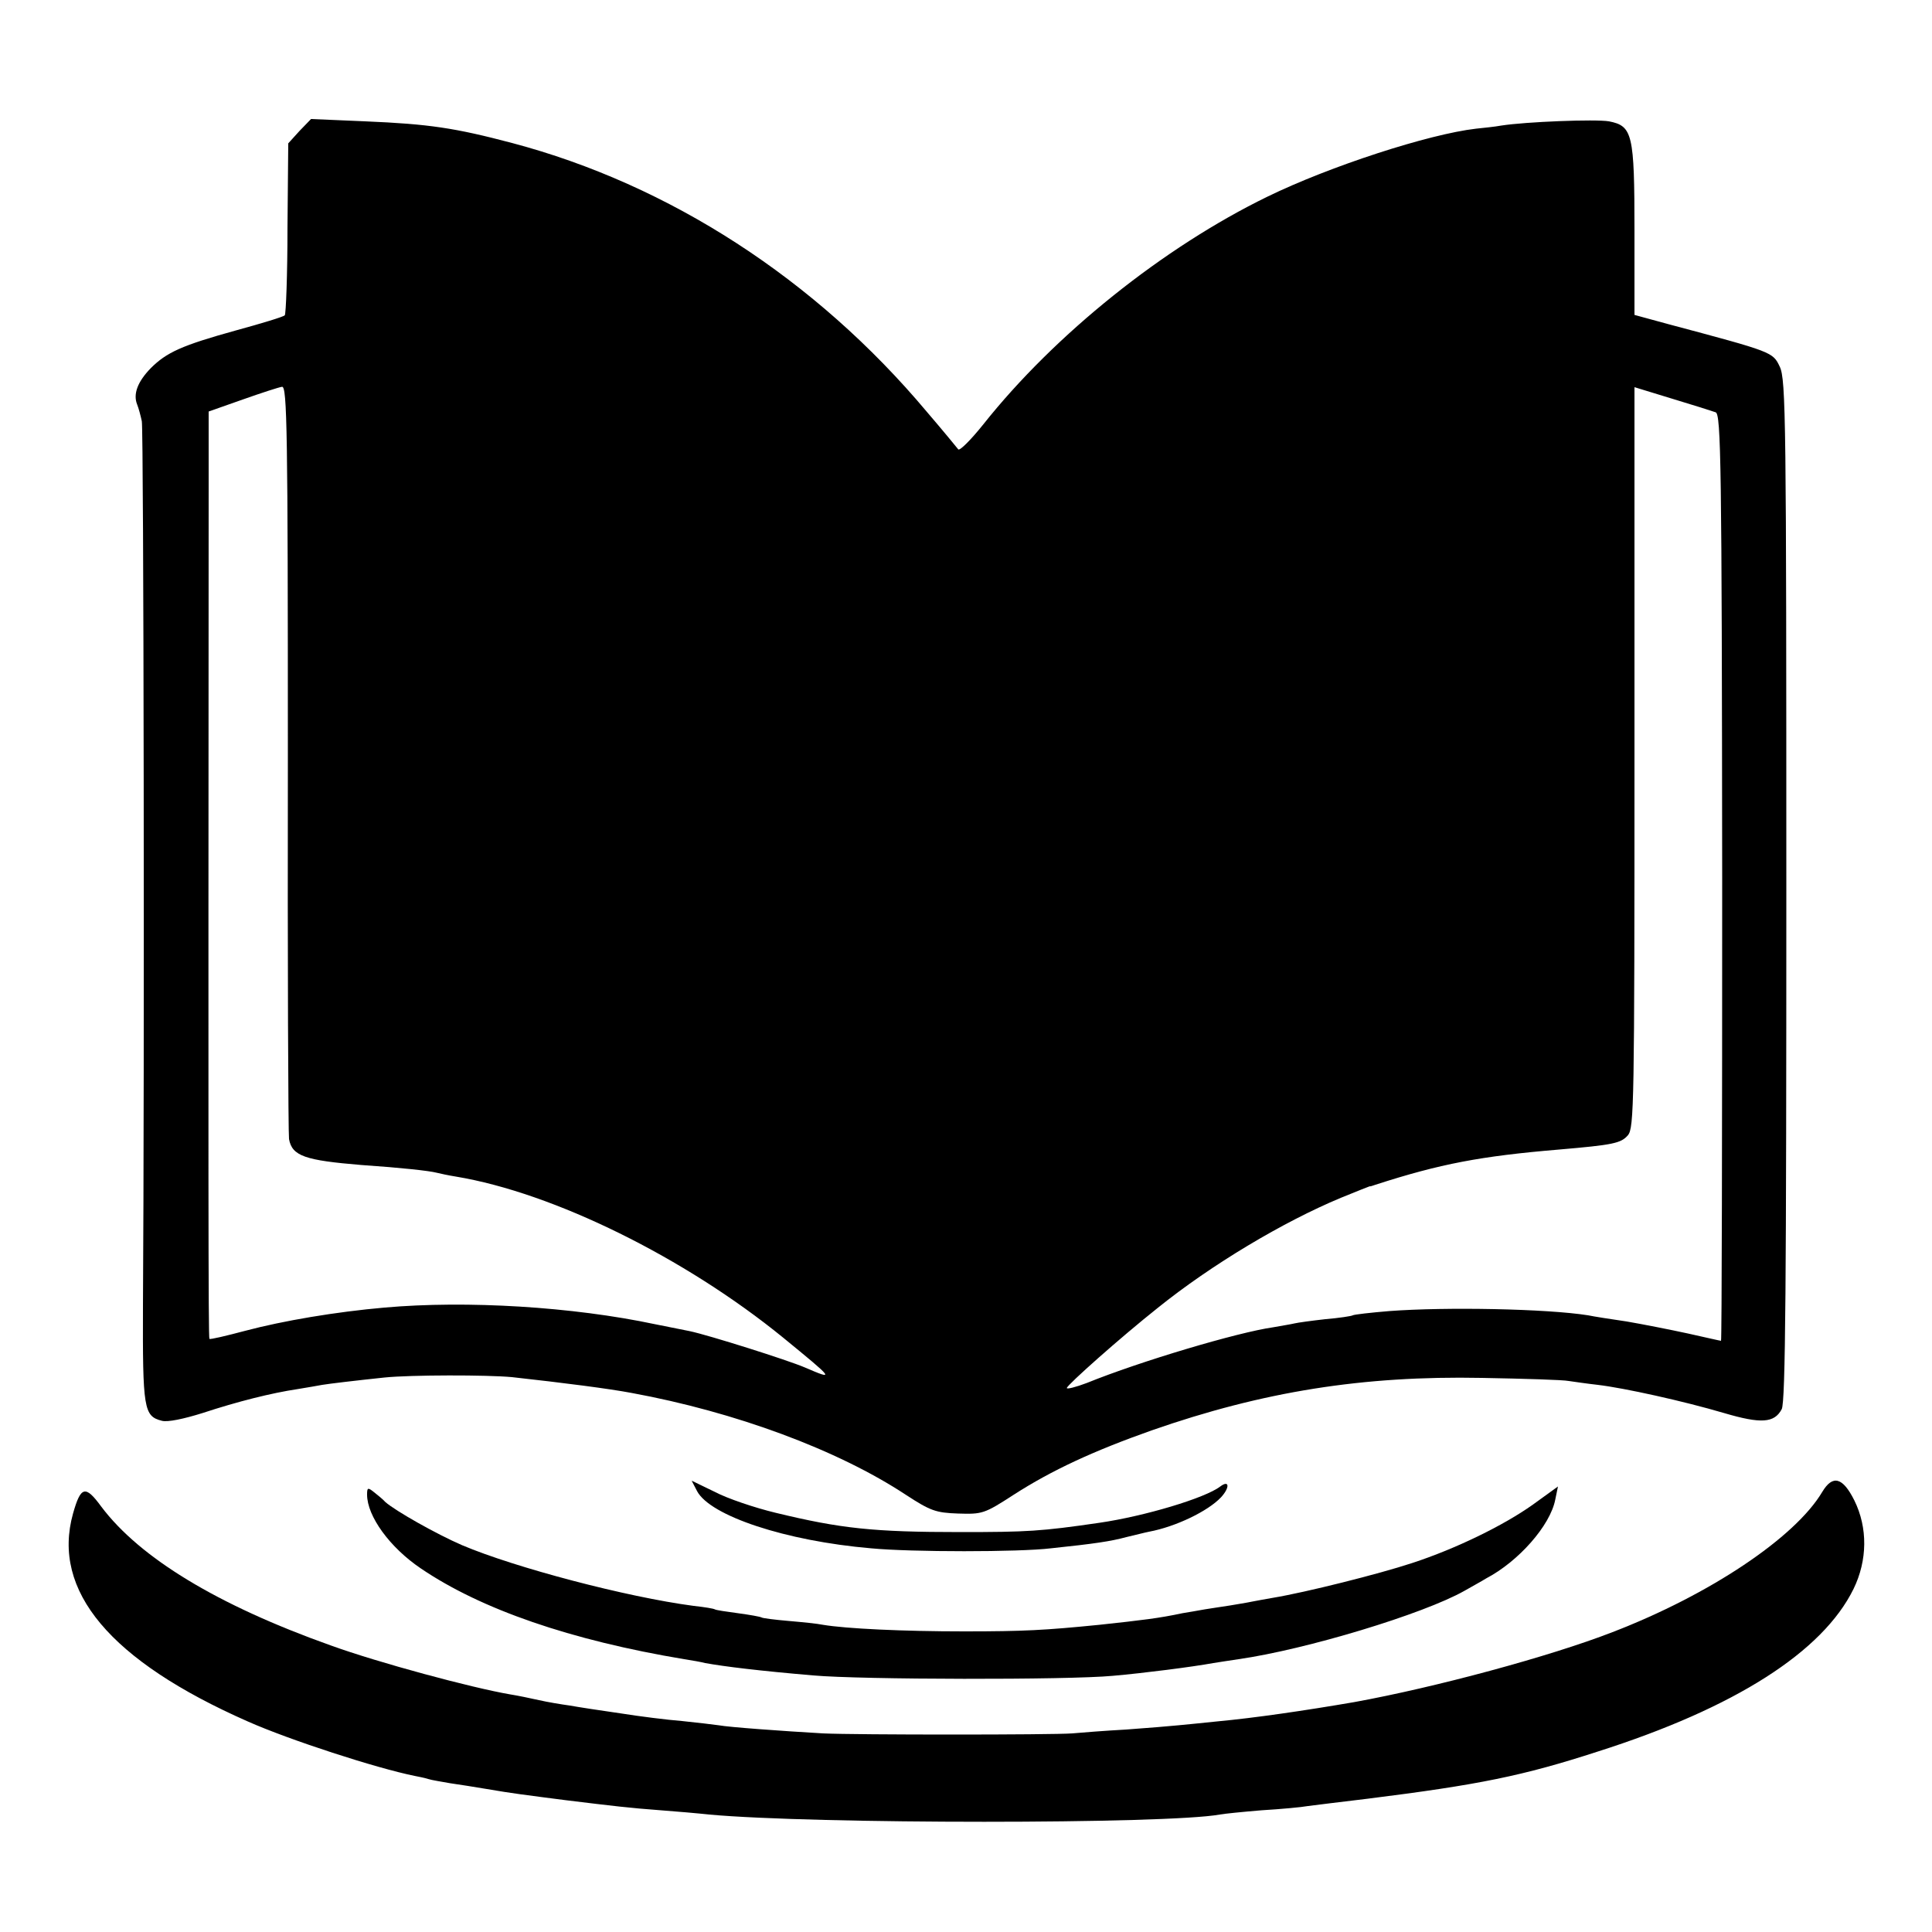 <?xml version="1.0" standalone="no"?>
<!DOCTYPE svg PUBLIC "-//W3C//DTD SVG 20010904//EN"
 "http://www.w3.org/TR/2001/REC-SVG-20010904/DTD/svg10.dtd">
<svg version="1.0" xmlns="http://www.w3.org/2000/svg"
 width="500pt" height="500pt" viewBox="0 0 500 500"
 preserveAspectRatio="xMidYMid meet">
<g transform="translate(0,500) scale(0.1,-0.1)"
fill="#000000" stroke="none">
<path d="M775 4661 l-29 -32 -2 -219 c0 -121 -4 -223 -7 -226 -4 -4 -60 -21
-126 -39 -141 -39 -180 -57 -221 -98 -34 -35 -46 -67 -35 -94 4 -10 9 -29 12
-43 5 -23 7 -1690 3 -2287 -1 -270 2 -288 49 -300 15 -4 57 5 105 20 91 30
179 52 246 62 25 4 53 9 64 11 18 3 85 11 161 19 68 7 267 7 330 1 136 -15
252 -30 310 -41 267 -49 533 -147 710 -264 63 -41 77 -46 134 -48 63 -2 68 -1
145 49 98 63 206 113 356 166 289 101 548 142 855 136 110 -2 211 -5 225 -8
14 -2 48 -7 75 -10 68 -8 222 -42 327 -73 95 -28 130 -26 149 10 10 17 12 335
12 1342 0 1216 -1 1323 -17 1356 -18 38 -18 38 -288 110 l-88 24 0 218 c0 251
-5 271 -66 283 -35 6 -215 -1 -279 -11 -16 -3 -46 -6 -65 -8 -122 -14 -378
-97 -540 -176 -269 -131 -550 -356 -735 -589 -32 -40 -61 -69 -65 -65 -3 4
-40 49 -82 98 -287 342 -665 587 -1073 695 -148 39 -214 49 -380 56 l-140 6
-30 -31z m-30 -1623 c-1 -530 1 -973 3 -986 8 -44 42 -55 187 -67 103 -7 176
-15 195 -20 8 -2 31 -7 50 -10 253 -42 593 -210 847 -417 132 -108 135 -111
56 -77 -44 19 -250 84 -298 94 -11 2 -51 10 -90 18 -212 45 -486 62 -700 43
-126 -11 -262 -34 -360 -60 -49 -13 -91 -23 -93 -21 -3 2 -3 391 -2 2210 l0
190 88 31 c48 17 94 32 102 33 13 1 15 -112 15 -961z m3695 895 c14 -4 16
-135 17 -1204 0 -659 -1 -1199 -3 -1199 -2 0 -41 9 -86 19 -46 10 -117 24
-158 31 -41 6 -86 13 -100 16 -107 17 -367 22 -514 11 -49 -4 -92 -9 -95 -11
-3 -2 -35 -7 -71 -10 -36 -4 -72 -9 -80 -11 -8 -2 -33 -6 -55 -10 -92 -13
-344 -88 -482 -144 -29 -11 -53 -17 -52 -13 1 8 138 130 235 207 139 112 325
223 474 285 41 17 75 30 75 30 0 -1 7 1 15 4 167 54 272 74 475 91 139 12 160
16 178 37 16 19 17 80 17 978 l0 958 98 -30 c53 -16 104 -32 112 -35z"/>
<path d="M1804 1141 c34 -64 229 -129 450 -148 105 -10 383 -10 466 0 114 12
154 18 195 29 22 5 48 12 59 14 69 13 152 53 186 89 23 25 22 46 -2 28 -39
-30 -196 -77 -313 -94 -151 -22 -186 -24 -360 -24 -224 0 -309 9 -478 50 -54
13 -125 37 -157 54 l-60 29 14 -27z"/>
<path d="M4716 1139 c-70 -118 -291 -266 -543 -363 -162 -63 -459 -143 -668
-181 -128 -22 -258 -41 -355 -50 -36 -4 -81 -8 -100 -10 -19 -2 -80 -7 -135
-11 -55 -3 -118 -8 -140 -10 -52 -4 -560 -4 -645 0 -104 6 -243 16 -270 21
-14 2 -56 7 -95 11 -38 3 -110 12 -160 20 -49 7 -108 16 -130 20 -22 3 -58 9
-80 14 -22 5 -56 12 -75 15 -99 17 -341 82 -465 127 -292 104 -493 226 -593
359 -41 56 -53 53 -73 -18 -56 -200 96 -381 452 -538 108 -48 333 -121 432
-141 10 -2 26 -5 35 -8 9 -3 35 -7 57 -11 22 -3 65 -10 95 -15 64 -11 96 -15
205 -29 123 -15 164 -20 245 -26 41 -3 98 -8 125 -11 273 -25 1185 -25 1322 0
10 2 59 7 108 11 50 3 104 8 120 11 17 2 86 11 155 19 287 36 401 59 595 122
355 113 582 258 662 421 36 74 37 158 2 229 -30 60 -56 67 -83 22z"/>
<path d="M950 1132 c0 -56 59 -137 139 -191 156 -106 388 -186 682 -235 19 -3
43 -7 54 -10 50 -9 139 -20 280 -32 123 -11 658 -12 775 -1 80 7 205 23 260
33 14 2 43 7 65 10 175 25 479 117 585 177 19 11 45 25 56 32 84 44 166 137
179 204 l7 34 -65 -47 c-76 -54 -199 -114 -312 -151 -88 -29 -276 -76 -360
-90 -16 -3 -41 -7 -55 -10 -14 -3 -40 -7 -57 -10 -18 -3 -48 -7 -65 -10 -18
-3 -44 -8 -58 -10 -61 -13 -104 -18 -215 -30 -141 -14 -194 -17 -350 -17 -158
0 -305 7 -365 17 -14 3 -54 7 -89 10 -35 3 -67 7 -70 9 -3 2 -31 7 -61 11 -30
4 -57 8 -60 10 -3 2 -27 6 -55 9 -174 23 -462 99 -599 157 -67 29 -173 89
-199 112 -6 7 -20 18 -30 26 -15 12 -17 11 -17 -7z"/>
</g>
</svg>
